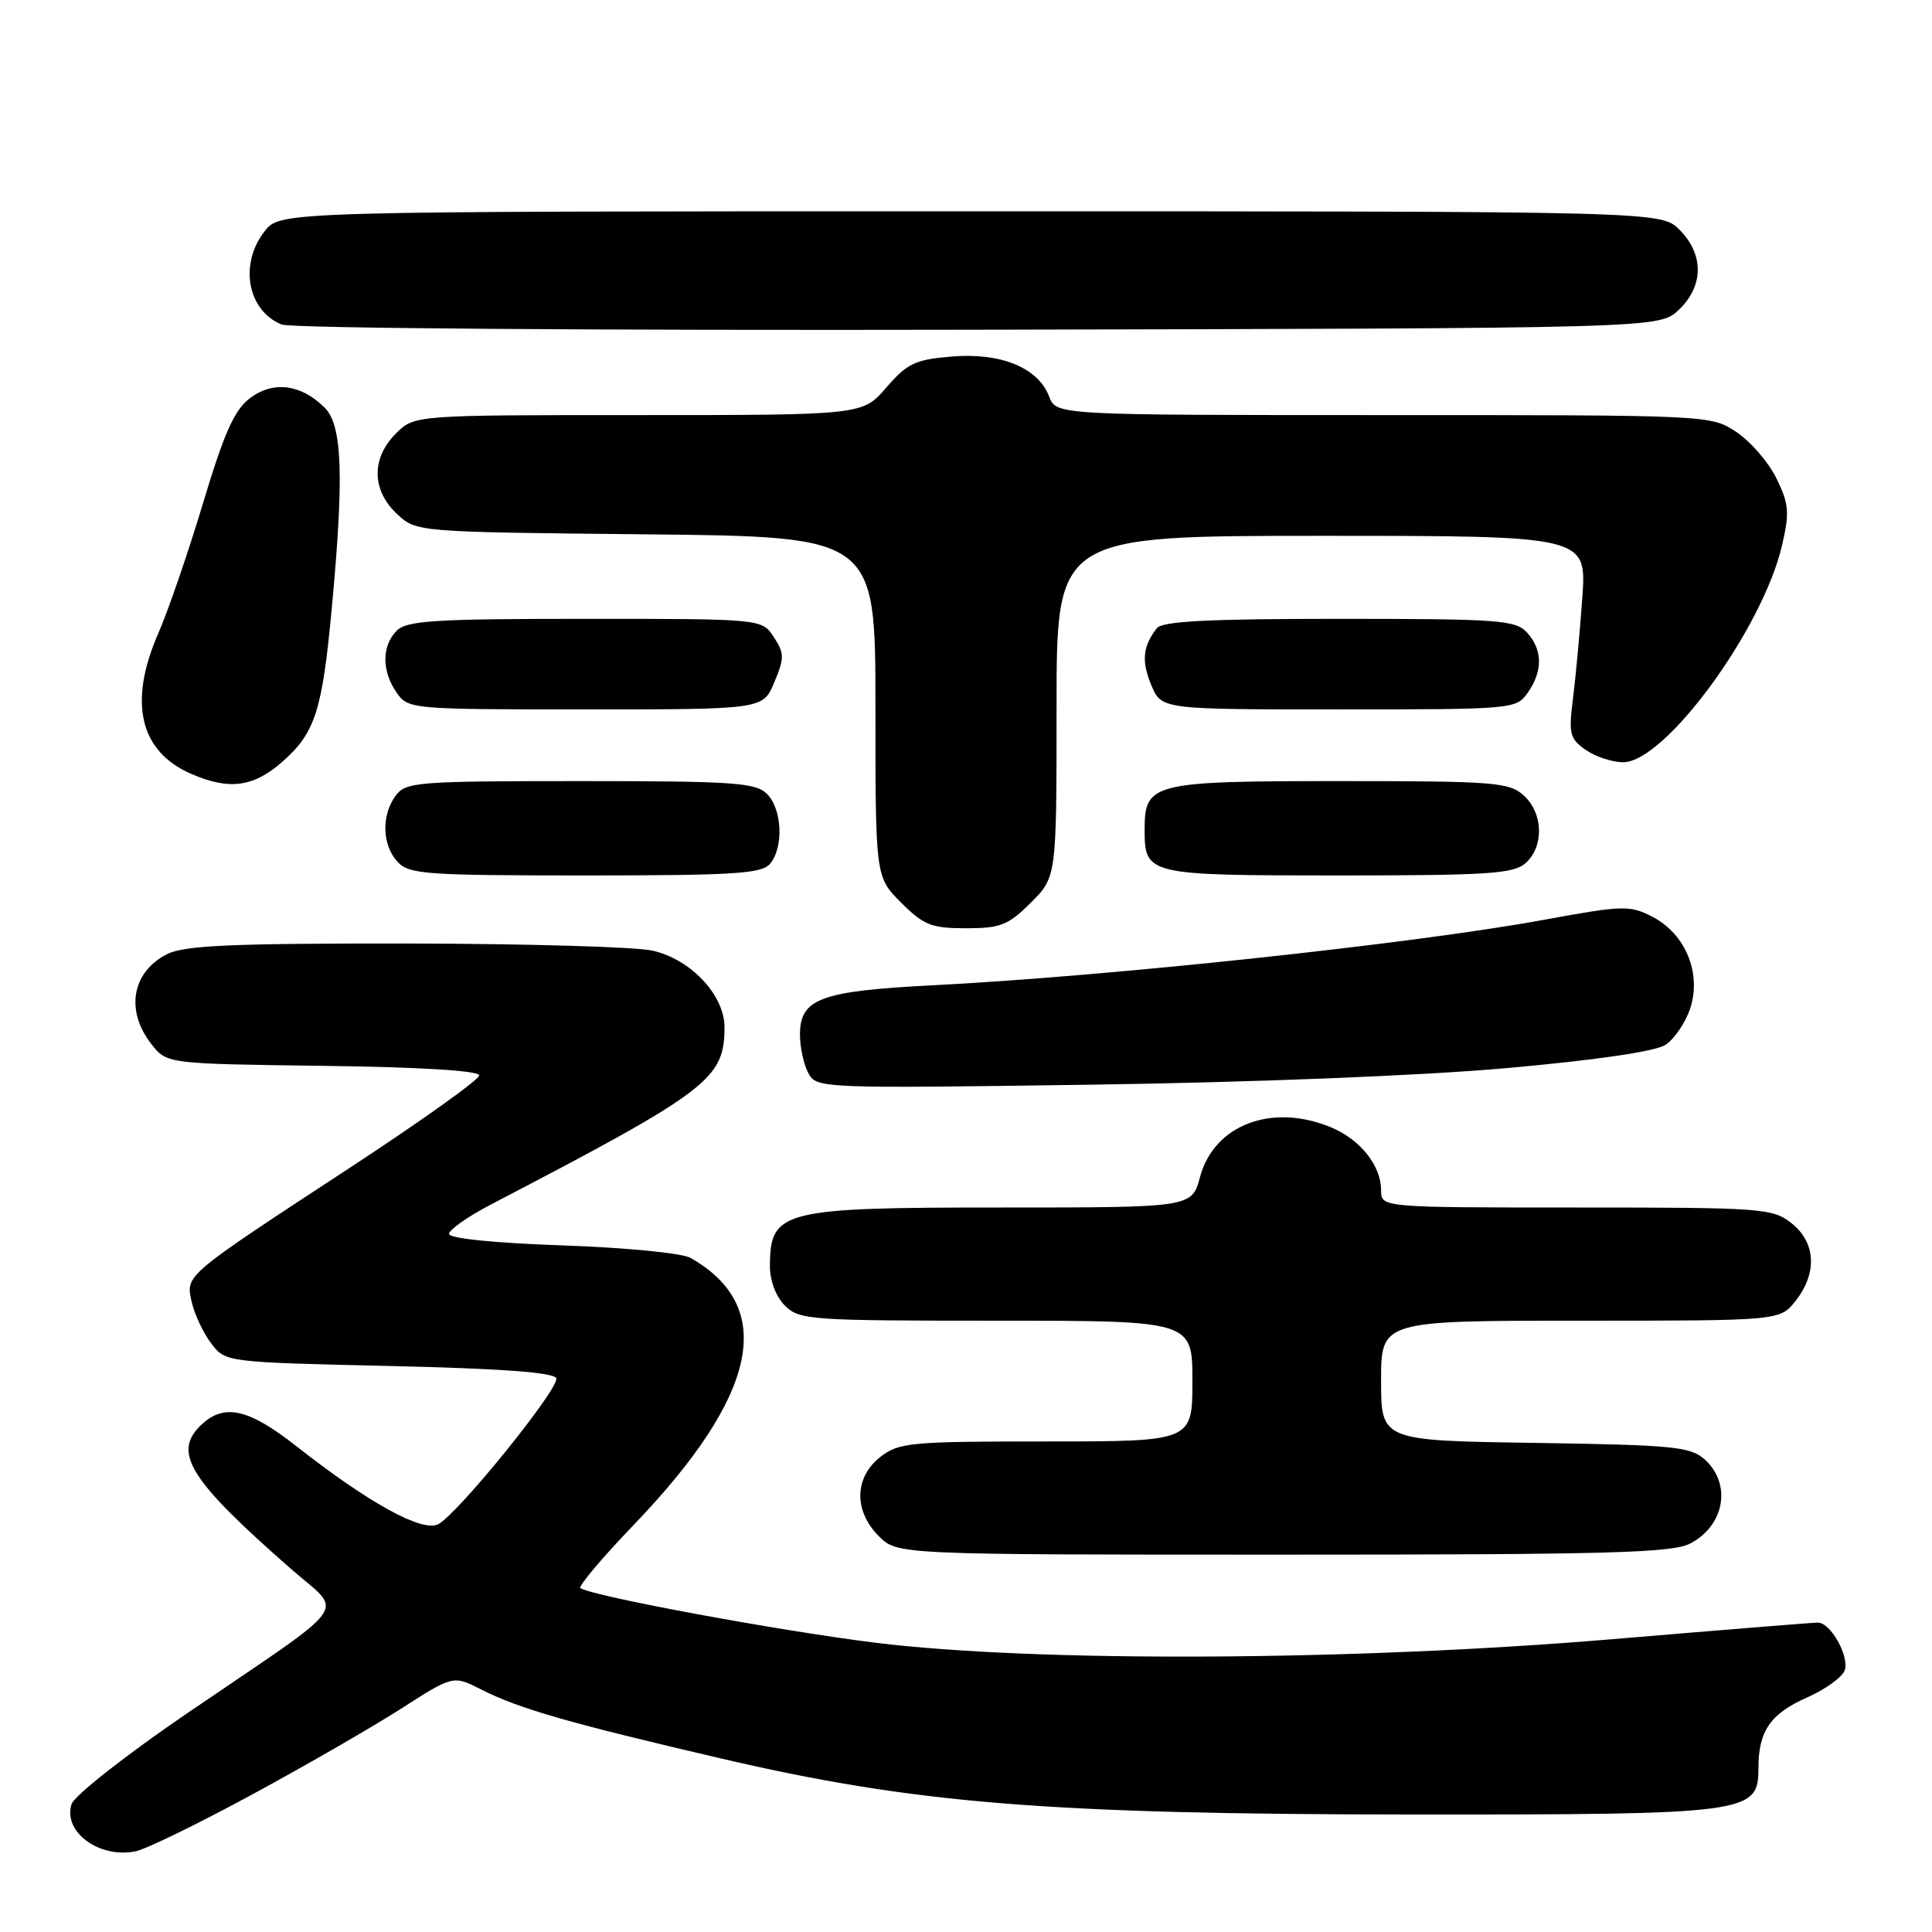 <?xml version="1.0" encoding="UTF-8" standalone="no"?>
<!DOCTYPE svg PUBLIC "-//W3C//DTD SVG 1.1//EN" "http://www.w3.org/Graphics/SVG/1.1/DTD/svg11.dtd" >
<svg xmlns="http://www.w3.org/2000/svg" xmlns:xlink="http://www.w3.org/1999/xlink" version="1.1" viewBox="0 0 256 256">
 <g >
 <path fill="currentColor"
d=" M 33.36 237.81 C 40.43 233.98 49.33 228.85 53.13 226.42 C 60.05 221.98 60.05 221.98 63.77 223.87 C 68.80 226.42 75.35 228.30 95.64 233.03 C 121.19 238.98 138.81 240.40 187.00 240.43 C 231.79 240.45 233.00 240.29 233.00 234.31 C 233.00 229.37 234.58 227.07 239.48 224.91 C 241.85 223.86 244.07 222.26 244.42 221.36 C 245.11 219.55 242.58 215.00 240.88 215.00 C 240.28 215.00 228.03 215.99 213.65 217.20 C 179.27 220.09 137.20 220.29 116.00 217.67 C 103.37 216.11 78.70 211.55 76.91 210.44 C 76.57 210.23 79.71 206.50 83.89 202.14 C 100.46 184.91 102.97 173.20 91.50 166.68 C 90.39 166.04 82.86 165.31 74.50 165.02 C 65.51 164.71 59.50 164.10 59.50 163.50 C 59.50 162.95 61.98 161.21 65.00 159.63 C 93.92 144.56 96.00 142.98 96.00 136.11 C 96.00 131.87 91.57 127.14 86.50 125.97 C 84.30 125.46 69.54 125.04 53.70 125.02 C 30.35 125.00 24.37 125.28 22.07 126.46 C 17.46 128.85 16.60 133.94 20.06 138.35 C 22.11 140.96 22.11 140.96 42.81 141.23 C 55.76 141.40 63.50 141.87 63.50 142.50 C 63.50 143.05 55.85 148.51 46.50 154.64 C 24.18 169.26 24.60 168.91 25.41 172.55 C 25.78 174.17 26.93 176.62 27.98 178.00 C 29.88 180.50 29.88 180.50 51.61 181.00 C 66.48 181.34 73.45 181.86 73.71 182.63 C 74.15 183.95 60.74 200.53 58.08 201.96 C 55.97 203.08 48.89 199.19 39.22 191.59 C 33.02 186.72 29.81 185.96 26.83 188.65 C 22.74 192.36 24.91 195.92 38.50 207.84 C 45.55 214.03 47.16 211.77 24.81 227.01 C 16.66 232.57 9.84 237.93 9.48 239.06 C 8.31 242.75 13.18 246.31 18.00 245.30 C 19.38 245.01 26.29 241.64 33.36 237.81 Z  M 223.93 204.54 C 228.52 202.16 229.49 196.66 225.90 193.40 C 224.00 191.69 221.80 191.47 203.40 191.19 C 183.00 190.89 183.00 190.89 183.00 182.94 C 183.00 175.00 183.00 175.00 209.43 175.00 C 235.85 175.00 235.85 175.00 237.93 172.37 C 240.83 168.68 240.61 164.62 237.37 162.07 C 234.85 160.10 233.52 160.00 208.87 160.00 C 183.00 160.00 183.00 160.00 183.00 157.72 C 183.00 154.46 180.27 151.01 176.40 149.39 C 168.57 146.12 160.88 149.02 159.01 155.95 C 157.92 160.00 157.92 160.00 132.90 160.00 C 103.54 160.00 102.05 160.37 102.02 167.75 C 102.01 169.68 102.81 171.81 104.00 173.00 C 105.90 174.90 107.33 175.00 132.00 175.00 C 158.00 175.00 158.00 175.00 158.00 183.00 C 158.00 191.00 158.00 191.00 138.63 191.00 C 120.56 191.00 119.09 191.14 116.63 193.07 C 113.19 195.78 113.11 200.21 116.45 203.55 C 118.91 206.00 118.91 206.00 170.00 206.00 C 212.89 206.00 221.55 205.77 223.93 204.54 Z  M 199.50 141.54 C 211.36 140.49 219.31 139.33 220.66 138.46 C 221.85 137.70 223.33 135.52 223.96 133.62 C 225.49 128.97 223.34 123.75 218.96 121.48 C 215.96 119.93 215.09 119.95 204.63 121.87 C 187.39 125.04 147.04 129.36 123.50 130.56 C 108.71 131.32 106.00 132.33 106.00 137.09 C 106.00 138.76 106.49 141.05 107.10 142.18 C 108.18 144.21 108.67 144.23 144.35 143.73 C 165.69 143.43 188.28 142.54 199.50 141.54 Z  M 136.60 119.60 C 140.00 116.20 140.00 116.20 140.00 93.60 C 140.00 71.00 140.00 71.00 175.13 71.00 C 210.25 71.00 210.25 71.00 209.66 79.25 C 209.34 83.79 208.78 89.80 208.42 92.61 C 207.84 97.22 208.00 97.89 210.11 99.36 C 211.39 100.26 213.63 101.00 215.08 101.00 C 220.64 101.00 233.58 83.32 236.14 72.22 C 237.14 67.89 237.04 66.76 235.39 63.39 C 234.35 61.26 231.97 58.51 230.10 57.26 C 226.70 55.00 226.70 55.00 183.33 55.00 C 139.95 55.00 139.95 55.00 139.02 52.55 C 137.57 48.73 132.63 46.70 126.14 47.24 C 121.27 47.64 120.22 48.14 117.44 51.35 C 114.29 55.00 114.29 55.00 84.60 55.00 C 54.91 55.00 54.91 55.00 52.45 57.45 C 49.19 60.71 49.24 64.94 52.58 68.08 C 55.16 70.50 55.16 70.50 85.58 70.80 C 116.00 71.11 116.00 71.11 116.00 93.65 C 116.00 116.20 116.00 116.20 119.40 119.60 C 122.39 122.59 123.42 123.00 128.00 123.00 C 132.58 123.00 133.61 122.59 136.60 119.60 Z  M 102.04 114.45 C 103.87 112.25 103.64 107.21 101.63 105.20 C 100.12 103.70 97.25 103.50 76.88 103.50 C 55.22 103.50 53.75 103.62 52.42 105.44 C 50.52 108.04 50.63 111.93 52.65 114.17 C 54.17 115.84 56.30 116.00 77.53 116.00 C 97.31 116.00 100.95 115.77 102.04 114.45 Z  M 202.17 114.35 C 204.62 112.13 204.49 107.75 201.90 105.40 C 199.96 103.65 198.01 103.50 177.43 103.50 C 152.68 103.50 151.67 103.75 151.67 109.90 C 151.67 115.93 151.95 116.00 177.29 116.00 C 197.34 116.00 200.58 115.78 202.17 114.35 Z  M 37.40 100.95 C 41.76 97.12 42.70 94.21 43.97 80.50 C 45.60 63.05 45.36 56.36 43.03 54.03 C 39.91 50.91 36.24 50.43 33.16 52.73 C 31.07 54.29 29.74 57.25 26.92 66.61 C 24.96 73.15 22.28 80.94 20.97 83.93 C 16.98 93.07 18.50 99.57 25.33 102.54 C 30.36 104.73 33.58 104.31 37.40 100.95 Z  M 102.60 90.41 C 103.95 87.18 103.94 86.56 102.53 84.41 C 100.95 82.00 100.95 82.00 77.55 82.00 C 57.60 82.00 53.91 82.23 52.57 83.57 C 50.57 85.57 50.56 88.93 52.56 91.78 C 54.09 93.97 54.46 94.00 77.61 94.00 C 101.10 94.00 101.10 94.00 102.60 90.41 Z  M 202.44 91.78 C 204.45 88.91 204.42 86.12 202.35 83.83 C 200.83 82.16 198.70 82.00 177.47 82.00 C 160.07 82.00 154.00 82.31 153.28 83.25 C 151.41 85.66 151.23 87.63 152.56 90.80 C 153.90 94.00 153.90 94.00 177.40 94.00 C 200.54 94.00 200.91 93.97 202.44 91.78 Z  M 222.42 41.08 C 225.76 37.94 225.81 33.72 222.55 30.45 C 220.09 28.00 220.09 28.00 128.62 28.00 C 37.15 28.00 37.15 28.00 35.07 30.63 C 31.66 34.98 32.78 41.16 37.32 43.00 C 38.55 43.50 78.90 43.80 129.67 43.69 C 219.84 43.50 219.84 43.50 222.42 41.08 Z "/>
</g>
</svg>